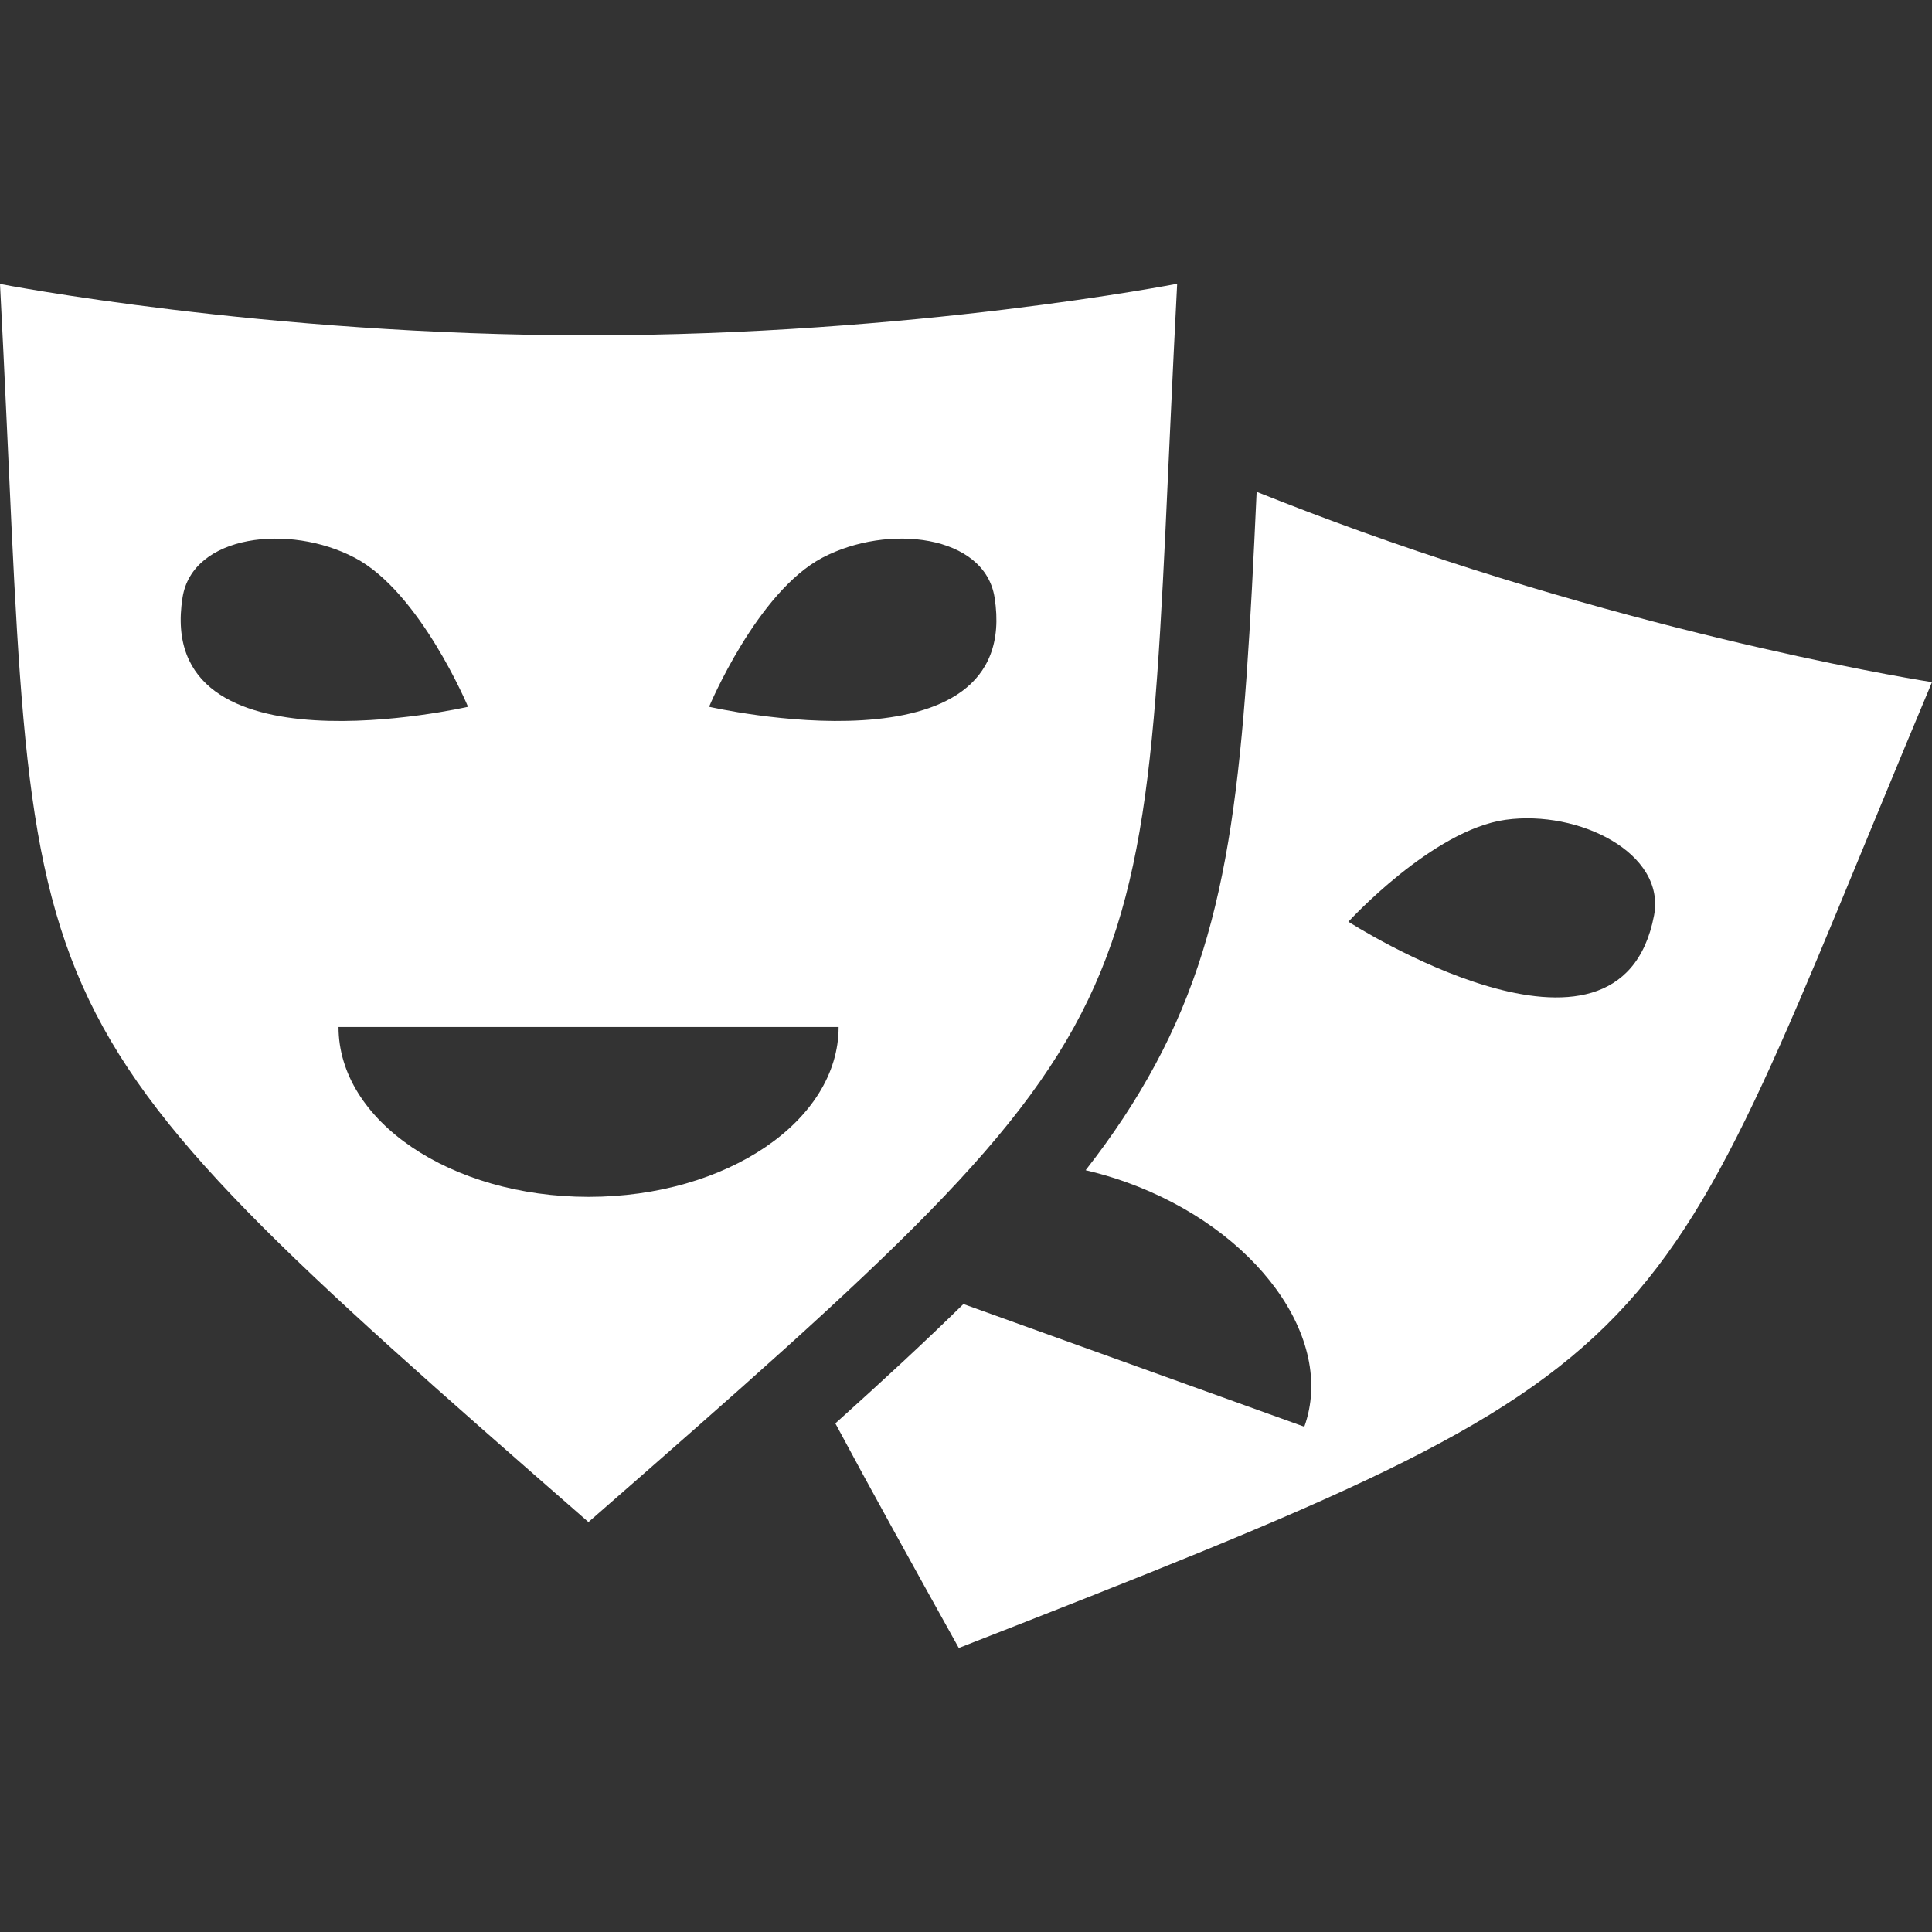 <?xml version="1.0" encoding="iso-8859-1"?>
<!-- Uploaded to: SVG Repo, www.svgrepo.com, Generator: SVG Repo Mixer Tools -->
<!DOCTYPE svg PUBLIC "-//W3C//DTD SVG 1.1//EN" "http://www.w3.org/Graphics/SVG/1.1/DTD/svg11.dtd">
<svg fill="#FFFFFF" version="1.1" id="Capa_1" xmlns="http://www.w3.org/2000/svg" xmlns:xlink="http://www.w3.org/1999/xlink" 
	 width="800px" height="800px" viewBox="0 0 612 612" xml:space="preserve">
<rect x="0" y="0" width="612" height="612" fill="#333333" stroke="none"/>
<g>
	<g>
		<path d="M431.043,168.32c-11.344-4.085-22.359-8.286-32.978-12.525c-3.959,86.05-7.085,135.038-32.136,181.489
			c-6.146,11.383-13.318,22.263-22.03,33.403c4.298,1.007,8.625,2.265,12.951,3.823c41.157,14.81,66.372,49.481,56.315,77.436
			l-107.984-38.863c-11.703,11.489-25.108,23.908-40.566,37.808c11.141,20.792,24.14,44.245,39.144,71.222l0.048-0.116
			C540.295,429.587,520.229,434.756,612,216.078C612,216.088,527.75,203.118,431.043,168.32z M427.133,291.975
			c0,0,26.58-29.077,49.791-32.291c23.211-3.204,50.808,10.55,47.022,30.335C512.989,347.215,427.133,291.975,427.133,291.975z"/>
		<path d="M372.89,89.888c0,0-83.669,16.329-186.445,16.329S0,89.946,0,89.946c12.312,236.835-4.82,225.24,186.474,392.258
			l0.01-0.126C377.71,315.069,360.577,326.724,372.89,89.888z M260.541,176.645c20.753-10.88,51.378-7.279,54.514,12.622
			c9.07,57.515-90.435,34.614-90.435,34.614S239.788,187.524,260.541,176.645z M57.825,189.276
			c3.136-19.911,33.762-23.501,54.515-12.622c20.752,10.879,35.92,47.235,35.92,47.235S48.765,246.791,57.825,189.276z
			 M186.445,379.128c-43.741,0-79.207-24.082-79.207-53.798h158.413C265.651,355.046,230.186,379.128,186.445,379.128z"/>
	</g>
</g>
</svg>